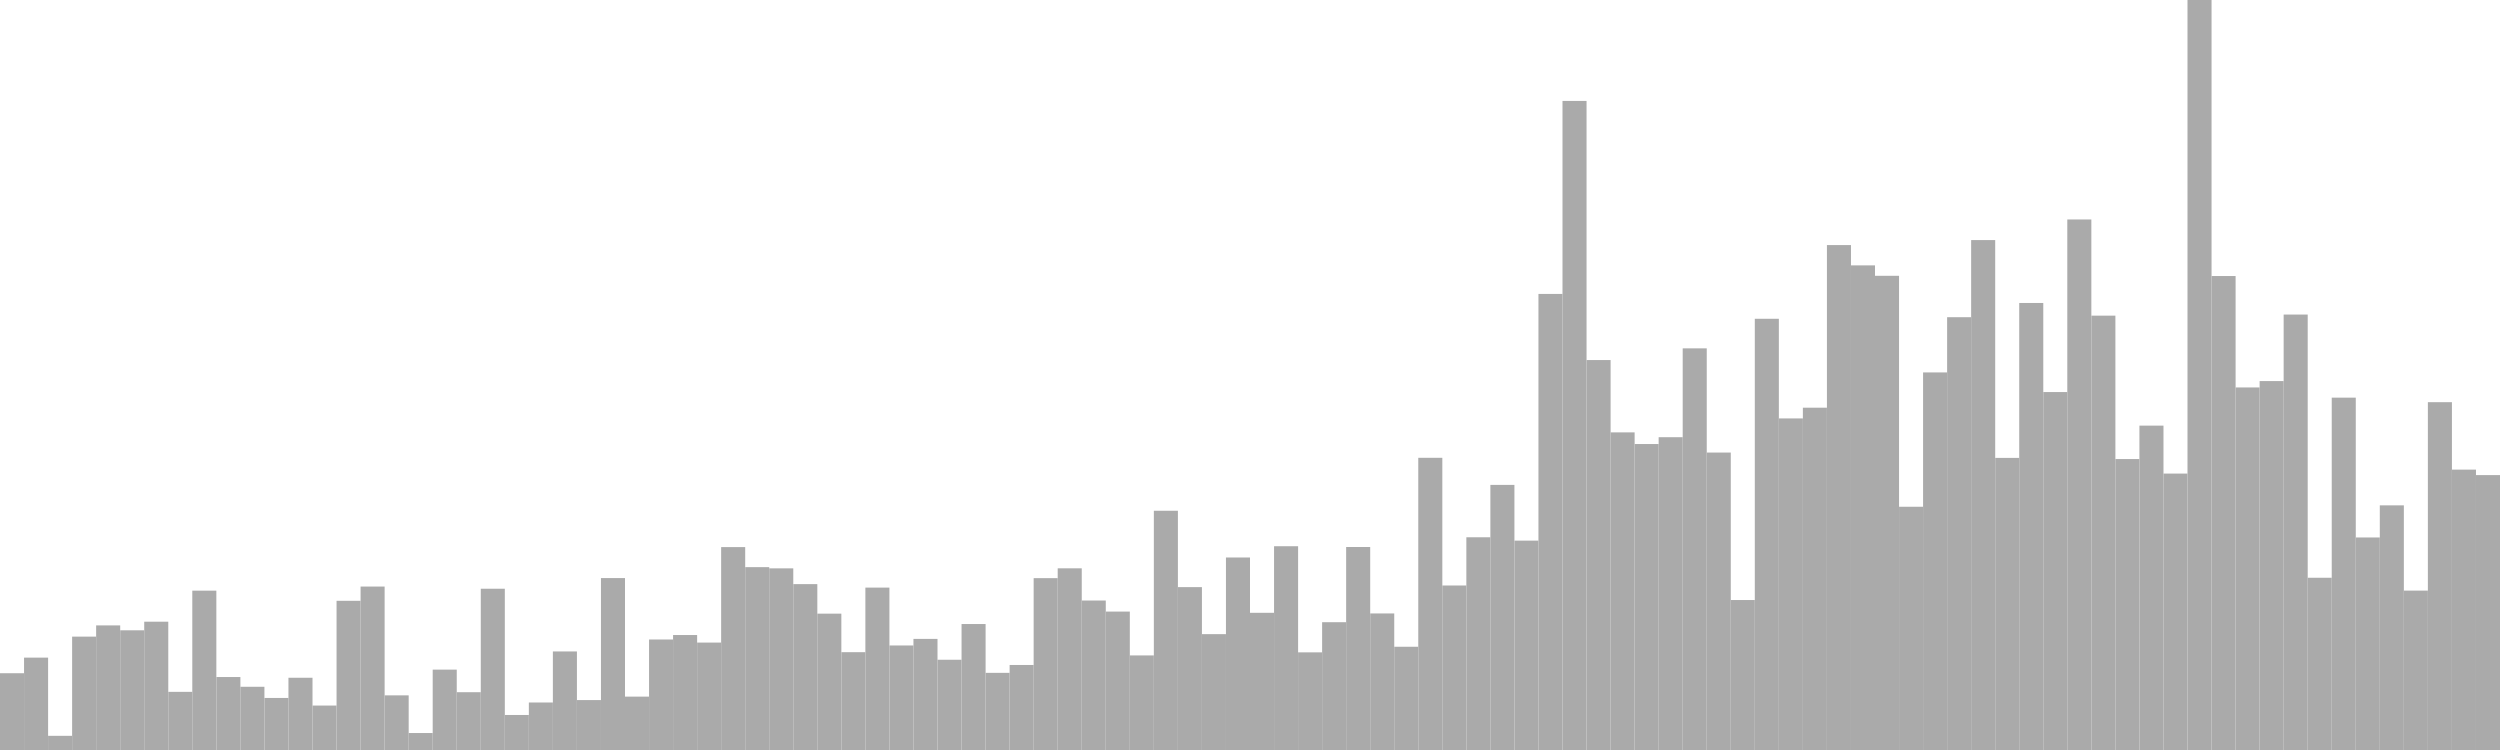 <?xml version="1.0" standalone="no"?>
<svg xmlns:xlink="http://www.w3.org/1999/xlink" xmlns="http://www.w3.org/2000/svg" class="topic-graph" style="width: 100em; height: 30em; text-align: center;"><rect width="0.962em" height="3.071em" x="0em" y="26.929em" fill="#aaa"/><rect width="0.962em" height="3.695em" x="0.962em" y="26.305em" fill="#aaa"/><rect width="0.962em" height="0.567em" x="1.923em" y="29.433em" fill="#aaa"/><rect width="0.962em" height="4.535em" x="2.885em" y="25.465em" fill="#aaa"/><rect width="0.962em" height="4.984em" x="3.846em" y="25.016em" fill="#aaa"/><rect width="0.962em" height="4.788em" x="4.808em" y="25.212em" fill="#aaa"/><rect width="0.962em" height="5.132em" x="5.769em" y="24.868em" fill="#aaa"/><rect width="0.962em" height="2.326em" x="6.731em" y="27.674em" fill="#aaa"/><rect width="0.962em" height="6.374em" x="7.692em" y="23.626em" fill="#aaa"/><rect width="0.962em" height="2.919em" x="8.654em" y="27.081em" fill="#aaa"/><rect width="0.962em" height="2.529em" x="9.615em" y="27.471em" fill="#aaa"/><rect width="0.962em" height="2.082em" x="10.577em" y="27.918em" fill="#aaa"/><rect width="0.962em" height="2.89em" x="11.538em" y="27.11em" fill="#aaa"/><rect width="0.962em" height="1.778em" x="12.5em" y="28.222em" fill="#aaa"/><rect width="0.962em" height="5.968em" x="13.462em" y="24.032em" fill="#aaa"/><rect width="0.962em" height="6.538em" x="14.423em" y="23.462em" fill="#aaa"/><rect width="0.962em" height="2.186em" x="15.385em" y="27.814em" fill="#aaa"/><rect width="0.962em" height="0.679em" x="16.346em" y="29.321em" fill="#aaa"/><rect width="0.962em" height="3.215em" x="17.308em" y="26.785em" fill="#aaa"/><rect width="0.962em" height="2.312em" x="18.269em" y="27.688em" fill="#aaa"/><rect width="0.962em" height="6.451em" x="19.231em" y="23.549em" fill="#aaa"/><rect width="0.962em" height="1.401em" x="20.192em" y="28.599em" fill="#aaa"/><rect width="0.962em" height="1.9em" x="21.154em" y="28.1em" fill="#aaa"/><rect width="0.962em" height="3.942em" x="22.115em" y="26.058em" fill="#aaa"/><rect width="0.962em" height="1.997em" x="23.077em" y="28.003em" fill="#aaa"/><rect width="0.962em" height="6.877em" x="24.038em" y="23.123em" fill="#aaa"/><rect width="0.962em" height="2.135em" x="25em" y="27.865em" fill="#aaa"/><rect width="0.962em" height="4.42em" x="25.962em" y="25.58em" fill="#aaa"/><rect width="0.962em" height="4.599em" x="26.923em" y="25.401em" fill="#aaa"/><rect width="0.962em" height="4.297em" x="27.885em" y="25.703em" fill="#aaa"/><rect width="0.962em" height="8.116em" x="28.846em" y="21.884em" fill="#aaa"/><rect width="0.962em" height="7.314em" x="29.808em" y="22.686em" fill="#aaa"/><rect width="0.962em" height="7.266em" x="30.769em" y="22.734em" fill="#aaa"/><rect width="0.962em" height="6.635em" x="31.731em" y="23.365em" fill="#aaa"/><rect width="0.962em" height="5.454em" x="32.692em" y="24.546em" fill="#aaa"/><rect width="0.962em" height="3.913em" x="33.654em" y="26.087em" fill="#aaa"/><rect width="0.962em" height="6.496em" x="34.615em" y="23.504em" fill="#aaa"/><rect width="0.962em" height="4.181em" x="35.577em" y="25.819em" fill="#aaa"/><rect width="0.962em" height="4.444em" x="36.538em" y="25.556em" fill="#aaa"/><rect width="0.962em" height="3.61em" x="37.5em" y="26.39em" fill="#aaa"/><rect width="0.962em" height="5.039em" x="38.462em" y="24.961em" fill="#aaa"/><rect width="0.962em" height="3.086em" x="39.423em" y="26.914em" fill="#aaa"/><rect width="0.962em" height="3.401em" x="40.385em" y="26.599em" fill="#aaa"/><rect width="0.962em" height="6.874em" x="41.346em" y="23.126em" fill="#aaa"/><rect width="0.962em" height="7.267em" x="42.308em" y="22.733em" fill="#aaa"/><rect width="0.962em" height="5.979em" x="43.269em" y="24.021em" fill="#aaa"/><rect width="0.962em" height="5.537em" x="44.231em" y="24.463em" fill="#aaa"/><rect width="0.962em" height="3.783em" x="45.192em" y="26.217em" fill="#aaa"/><rect width="0.962em" height="9.57em" x="46.154em" y="20.43em" fill="#aaa"/><rect width="0.962em" height="6.515em" x="47.115em" y="23.485em" fill="#aaa"/><rect width="0.962em" height="4.634em" x="48.077em" y="25.366em" fill="#aaa"/><rect width="0.962em" height="7.7em" x="49.038em" y="22.3em" fill="#aaa"/><rect width="0.962em" height="5.488em" x="50em" y="24.512em" fill="#aaa"/><rect width="0.962em" height="8.151em" x="50.962em" y="21.849em" fill="#aaa"/><rect width="0.962em" height="3.906em" x="51.923em" y="26.094em" fill="#aaa"/><rect width="0.962em" height="5.112em" x="52.885em" y="24.888em" fill="#aaa"/><rect width="0.962em" height="8.12em" x="53.846em" y="21.88em" fill="#aaa"/><rect width="0.962em" height="5.462em" x="54.808em" y="24.538em" fill="#aaa"/><rect width="0.962em" height="4.13em" x="55.769em" y="25.87em" fill="#aaa"/><rect width="0.962em" height="11.688em" x="56.731em" y="18.312em" fill="#aaa"/><rect width="0.962em" height="6.58em" x="57.692em" y="23.42em" fill="#aaa"/><rect width="0.962em" height="8.509em" x="58.654em" y="21.491em" fill="#aaa"/><rect width="0.962em" height="10.604em" x="59.615em" y="19.396em" fill="#aaa"/><rect width="0.962em" height="8.375em" x="60.577em" y="21.625em" fill="#aaa"/><rect width="0.962em" height="18.243em" x="61.538em" y="11.757em" fill="#aaa"/><rect width="0.962em" height="25.963em" x="62.5em" y="4.037em" fill="#aaa"/><rect width="0.962em" height="15.598em" x="63.462em" y="14.402em" fill="#aaa"/><rect width="0.962em" height="12.705em" x="64.423em" y="17.295em" fill="#aaa"/><rect width="0.962em" height="12.239em" x="65.385em" y="17.761em" fill="#aaa"/><rect width="0.962em" height="12.512em" x="66.346em" y="17.488em" fill="#aaa"/><rect width="0.962em" height="16.066em" x="67.308em" y="13.934em" fill="#aaa"/><rect width="0.962em" height="11.898em" x="68.269em" y="18.102em" fill="#aaa"/><rect width="0.962em" height="5.999em" x="69.231em" y="24.001em" fill="#aaa"/><rect width="0.962em" height="17.249em" x="70.192em" y="12.751em" fill="#aaa"/><rect width="0.962em" height="13.263em" x="71.154em" y="16.737em" fill="#aaa"/><rect width="0.962em" height="13.692em" x="72.115em" y="16.308em" fill="#aaa"/><rect width="0.962em" height="20.197em" x="73.077em" y="9.803em" fill="#aaa"/><rect width="0.962em" height="19.385em" x="74.038em" y="10.615em" fill="#aaa"/><rect width="0.962em" height="18.968em" x="75em" y="11.032em" fill="#aaa"/><rect width="0.962em" height="9.73em" x="75.962em" y="20.27em" fill="#aaa"/><rect width="0.962em" height="15.103em" x="76.923em" y="14.897em" fill="#aaa"/><rect width="0.962em" height="17.312em" x="77.885em" y="12.688em" fill="#aaa"/><rect width="0.962em" height="20.397em" x="78.846em" y="9.603em" fill="#aaa"/><rect width="0.962em" height="11.684em" x="79.808em" y="18.316em" fill="#aaa"/><rect width="0.962em" height="17.881em" x="80.769em" y="12.119em" fill="#aaa"/><rect width="0.962em" height="14.318em" x="81.731em" y="15.682em" fill="#aaa"/><rect width="0.962em" height="21.221em" x="82.692em" y="8.779em" fill="#aaa"/><rect width="0.962em" height="17.374em" x="83.654em" y="12.626em" fill="#aaa"/><rect width="0.962em" height="11.638em" x="84.615em" y="18.362em" fill="#aaa"/><rect width="0.962em" height="12.975em" x="85.577em" y="17.025em" fill="#aaa"/><rect width="0.962em" height="11.057em" x="86.538em" y="18.943em" fill="#aaa"/><rect width="0.962em" height="30em" x="87.5em" y="0em" fill="#aaa"/><rect width="0.962em" height="18.959em" x="88.462em" y="11.041em" fill="#aaa"/><rect width="0.962em" height="14.502em" x="89.423em" y="15.498em" fill="#aaa"/><rect width="0.962em" height="14.757em" x="90.385em" y="15.243em" fill="#aaa"/><rect width="0.962em" height="17.418em" x="91.346em" y="12.582em" fill="#aaa"/><rect width="0.962em" height="6.89em" x="92.308em" y="23.11em" fill="#aaa"/><rect width="0.962em" height="14.094em" x="93.269em" y="15.906em" fill="#aaa"/><rect width="0.962em" height="8.501em" x="94.231em" y="21.499em" fill="#aaa"/><rect width="0.962em" height="9.786em" x="95.192em" y="20.214em" fill="#aaa"/><rect width="0.962em" height="6.376em" x="96.154em" y="23.624em" fill="#aaa"/><rect width="0.962em" height="13.913em" x="97.115em" y="16.087em" fill="#aaa"/><rect width="0.962em" height="11.215em" x="98.077em" y="18.785em" fill="#aaa"/><rect width="0.962em" height="10.996em" x="99.038em" y="19.004em" fill="#aaa"/></svg>
